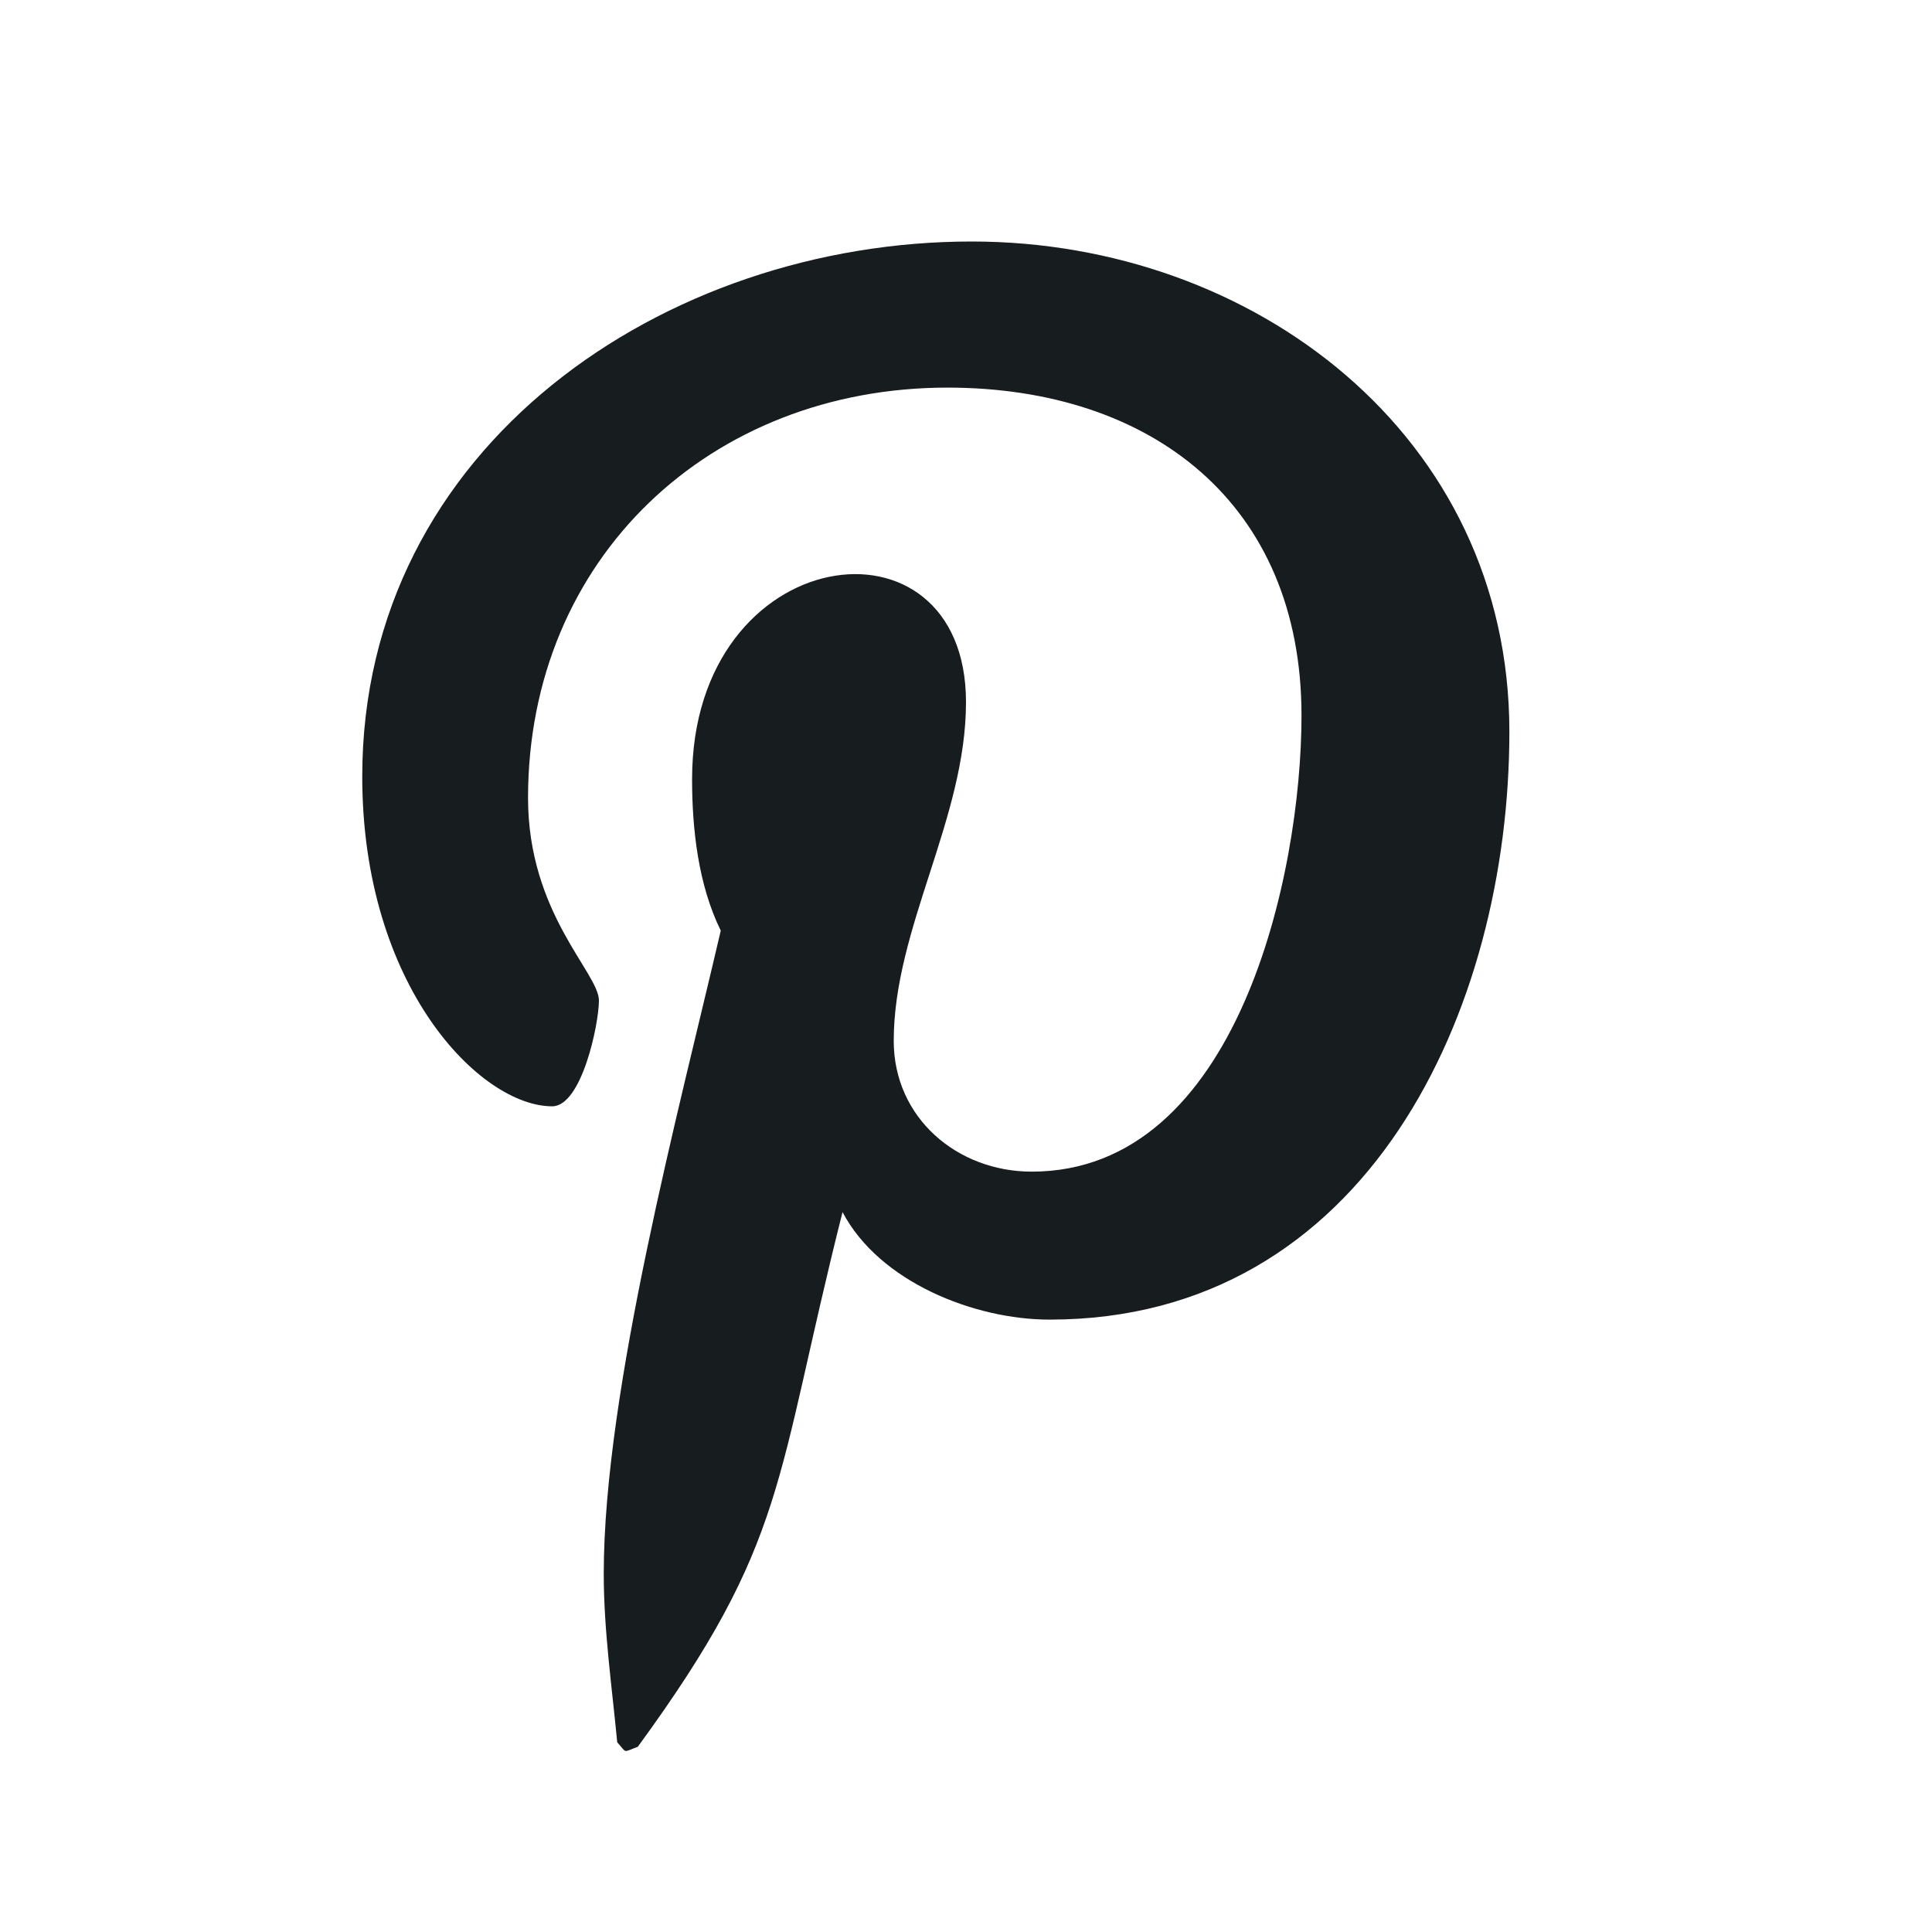 ﻿<?xml version="1.0" encoding="utf-8"?>
<svg xmlns="http://www.w3.org/2000/svg" viewBox="0 0 32 32" width="512" height="512">
  <path d="M16.094 4C11.017 4 6 7.383 6 12.861C6 16.344 7.958 18.324 9.146 18.324C9.636 18.324 9.92 16.958 9.92 16.572C9.92 16.112 8.746 15.132 8.746 13.217C8.746 9.239 11.774 6.42 15.693 6.42C19.063 6.42 21.557 8.334 21.557 11.852C21.557 14.479 20.502 19.406 17.088 19.406C15.856 19.406 14.803 18.516 14.803 17.24C14.803 15.37 16 13.559 16 11.629C16 8.353 11.463 8.947 11.463 12.906C11.463 13.737 11.566 14.657 11.938 15.414C11.255 18.353 10 23.037 10 26.066C10 27.001 10.134 27.921 10.223 28.857C10.391 29.045 10.307 29.026 10.564 28.932C13.058 25.518 12.827 24.544 13.955 20.076C14.564 21.234 16.138 21.857 17.385 21.857C22.64 21.857 25 16.736 25 12.119C25 7.206 20.755 4 16.094 4 z" fill="#171C1F" />
</svg>